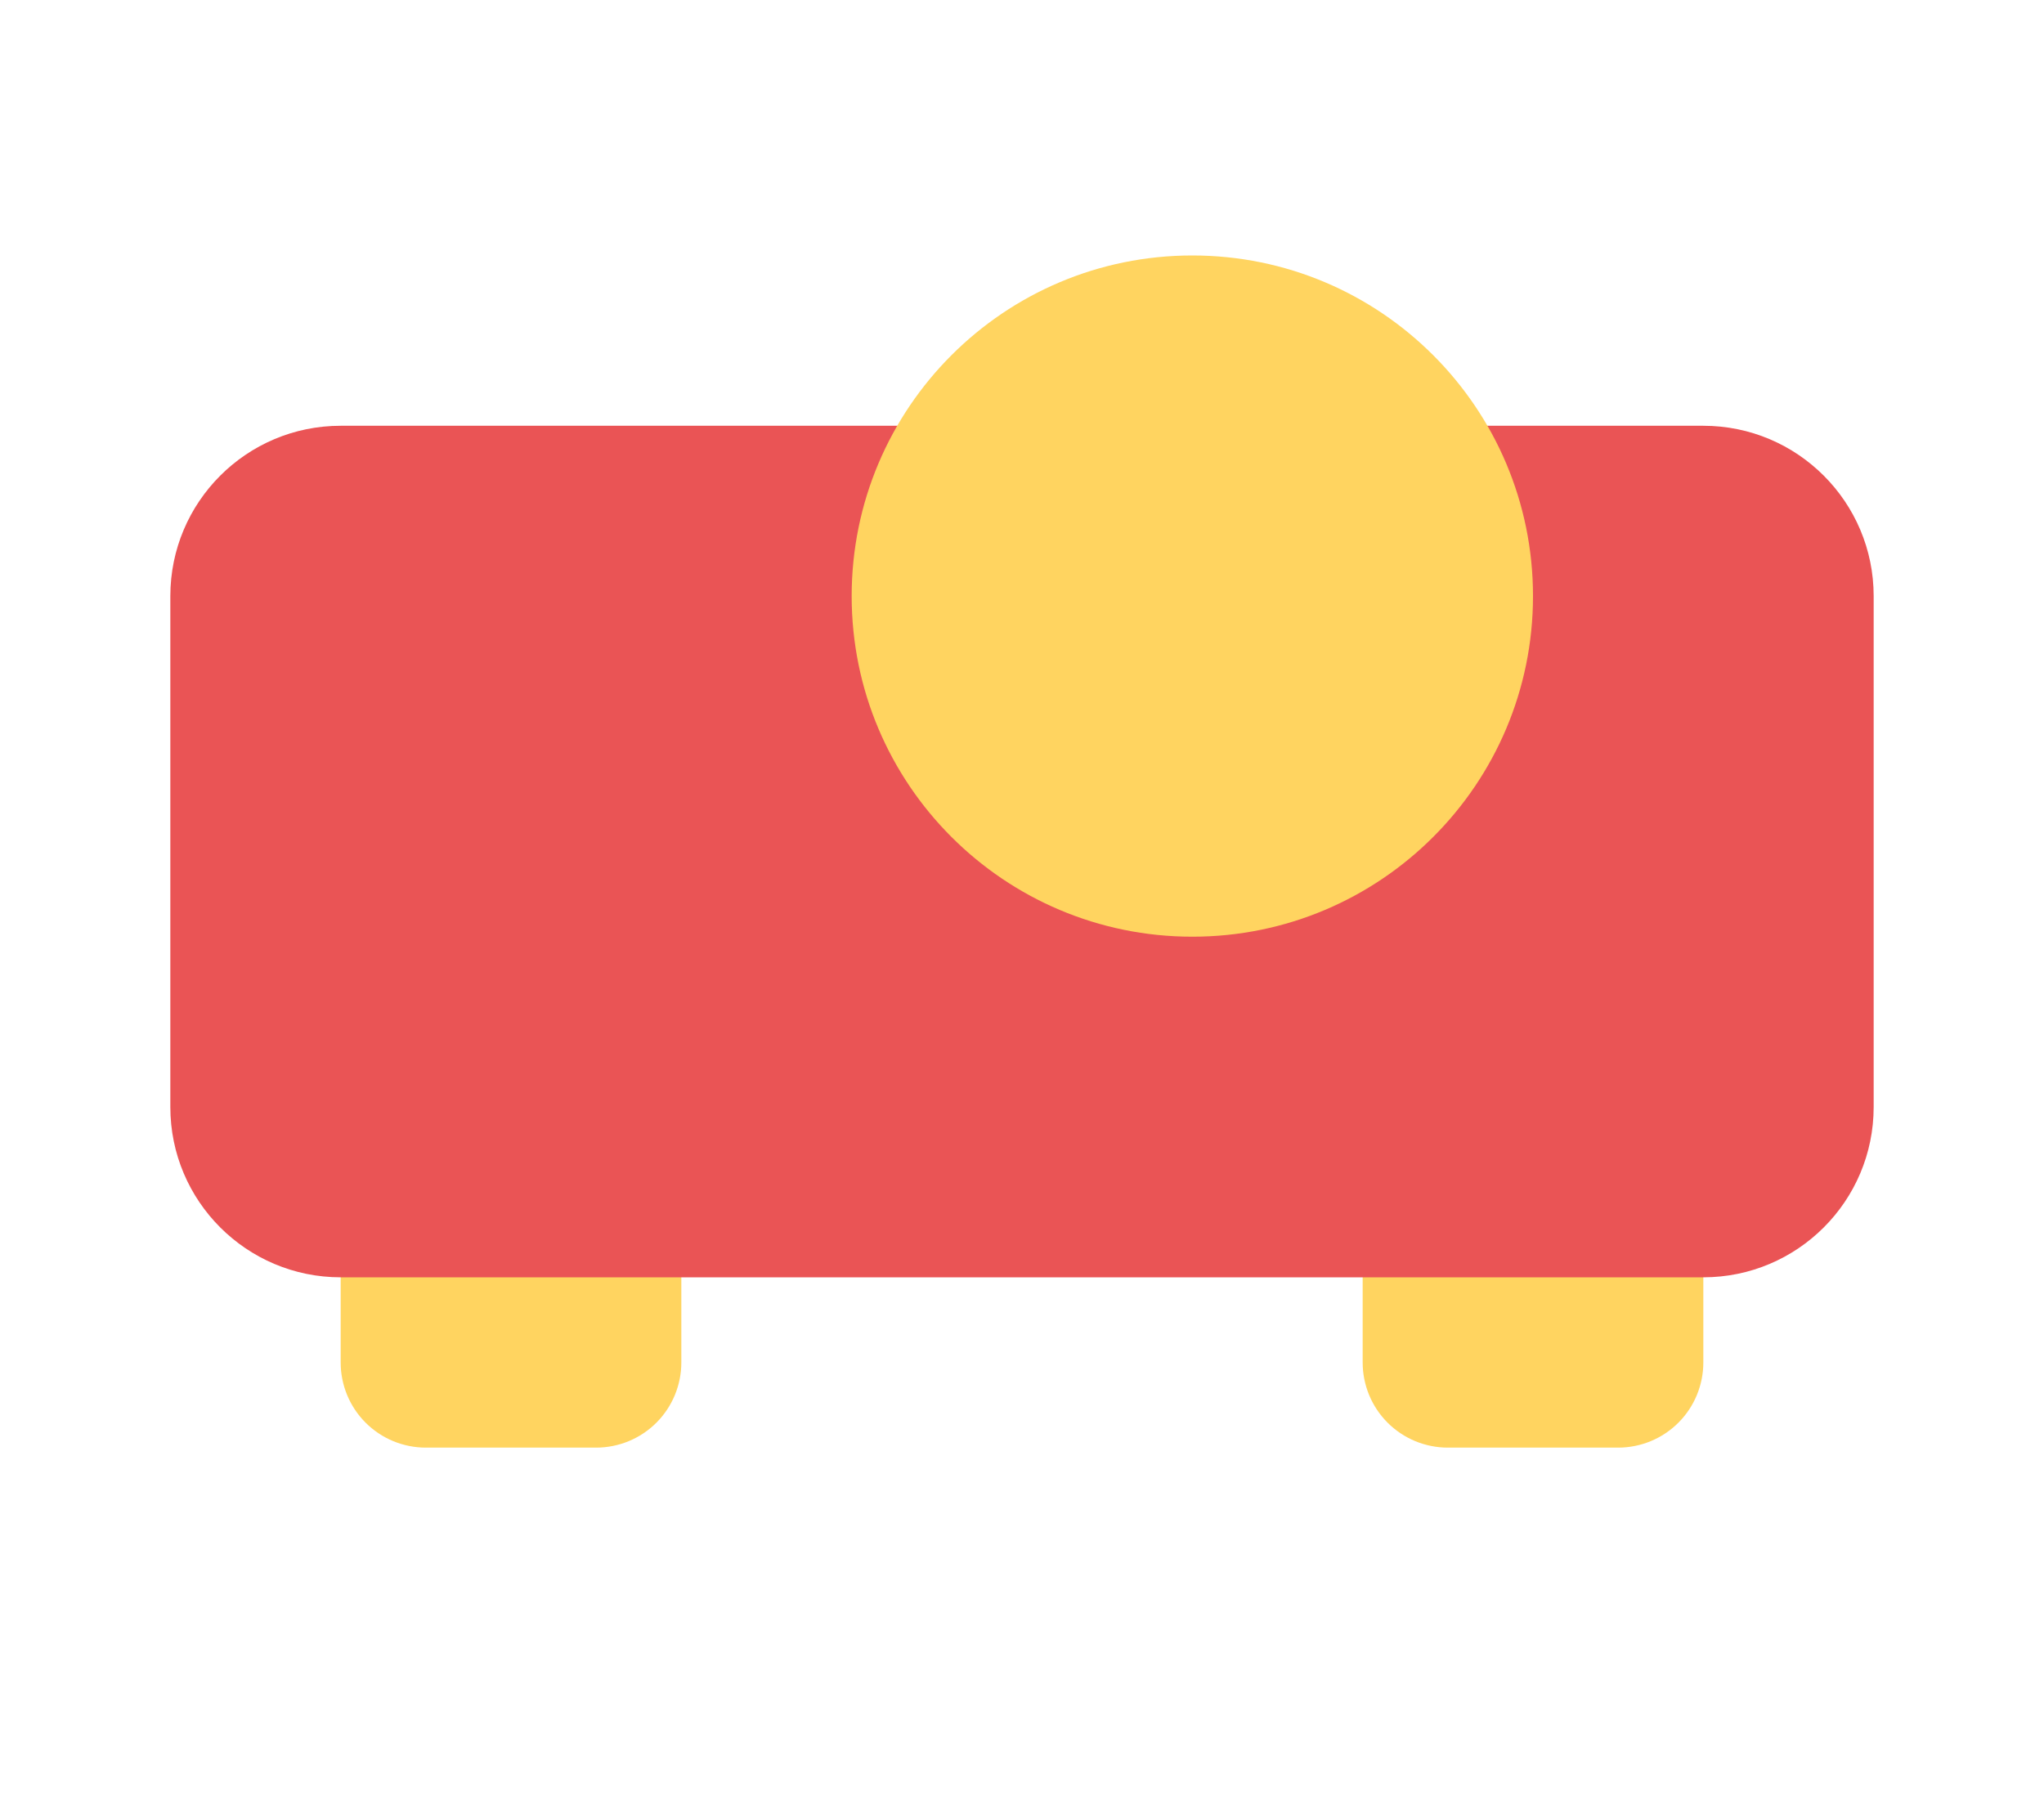 <svg width="60" height="53" viewBox="0 0 60 53" fill="none" xmlns="http://www.w3.org/2000/svg">
<path d="M20 35V40C20 40.663 19.737 41.299 19.268 41.768C18.799 42.237 18.163 42.5 17.5 42.5H12.5C11.837 42.5 11.201 42.237 10.732 41.768C10.263 41.299 10 40.663 10 40V35C10 34.337 10.263 33.701 10.732 33.232C11.201 32.763 11.837 32.5 12.5 32.5H17.5C18.163 32.5 18.799 32.763 19.268 33.232C19.737 33.701 20 34.337 20 35ZM47.5 32.5H42.5C41.837 32.5 41.201 32.763 40.732 33.232C40.263 33.701 40 34.337 40 35V40C40 40.663 40.263 41.299 40.732 41.768C41.201 42.237 41.837 42.5 42.5 42.5H47.5C48.163 42.5 48.799 42.237 49.268 41.768C49.737 41.299 50 40.663 50 40V35C50 34.337 49.737 33.701 49.268 33.232C48.799 32.763 48.163 32.5 47.5 32.5Z" fill="#FFD460"/>
<path d="M50 12.5H10C7.239 12.5 5 14.739 5 17.5V32.5C5 35.261 7.239 37.5 10 37.5H50C52.761 37.5 55 35.261 55 32.5V17.5C55 14.739 52.761 12.5 50 12.5Z" fill="#EA5455"/>
<path d="M35 27.5C40.523 27.5 45 23.023 45 17.5C45 11.977 40.523 7.5 35 7.5C29.477 7.5 25 11.977 25 17.5C25 23.023 29.477 27.5 35 27.5Z" fill="#FFD460"/>
</svg>
